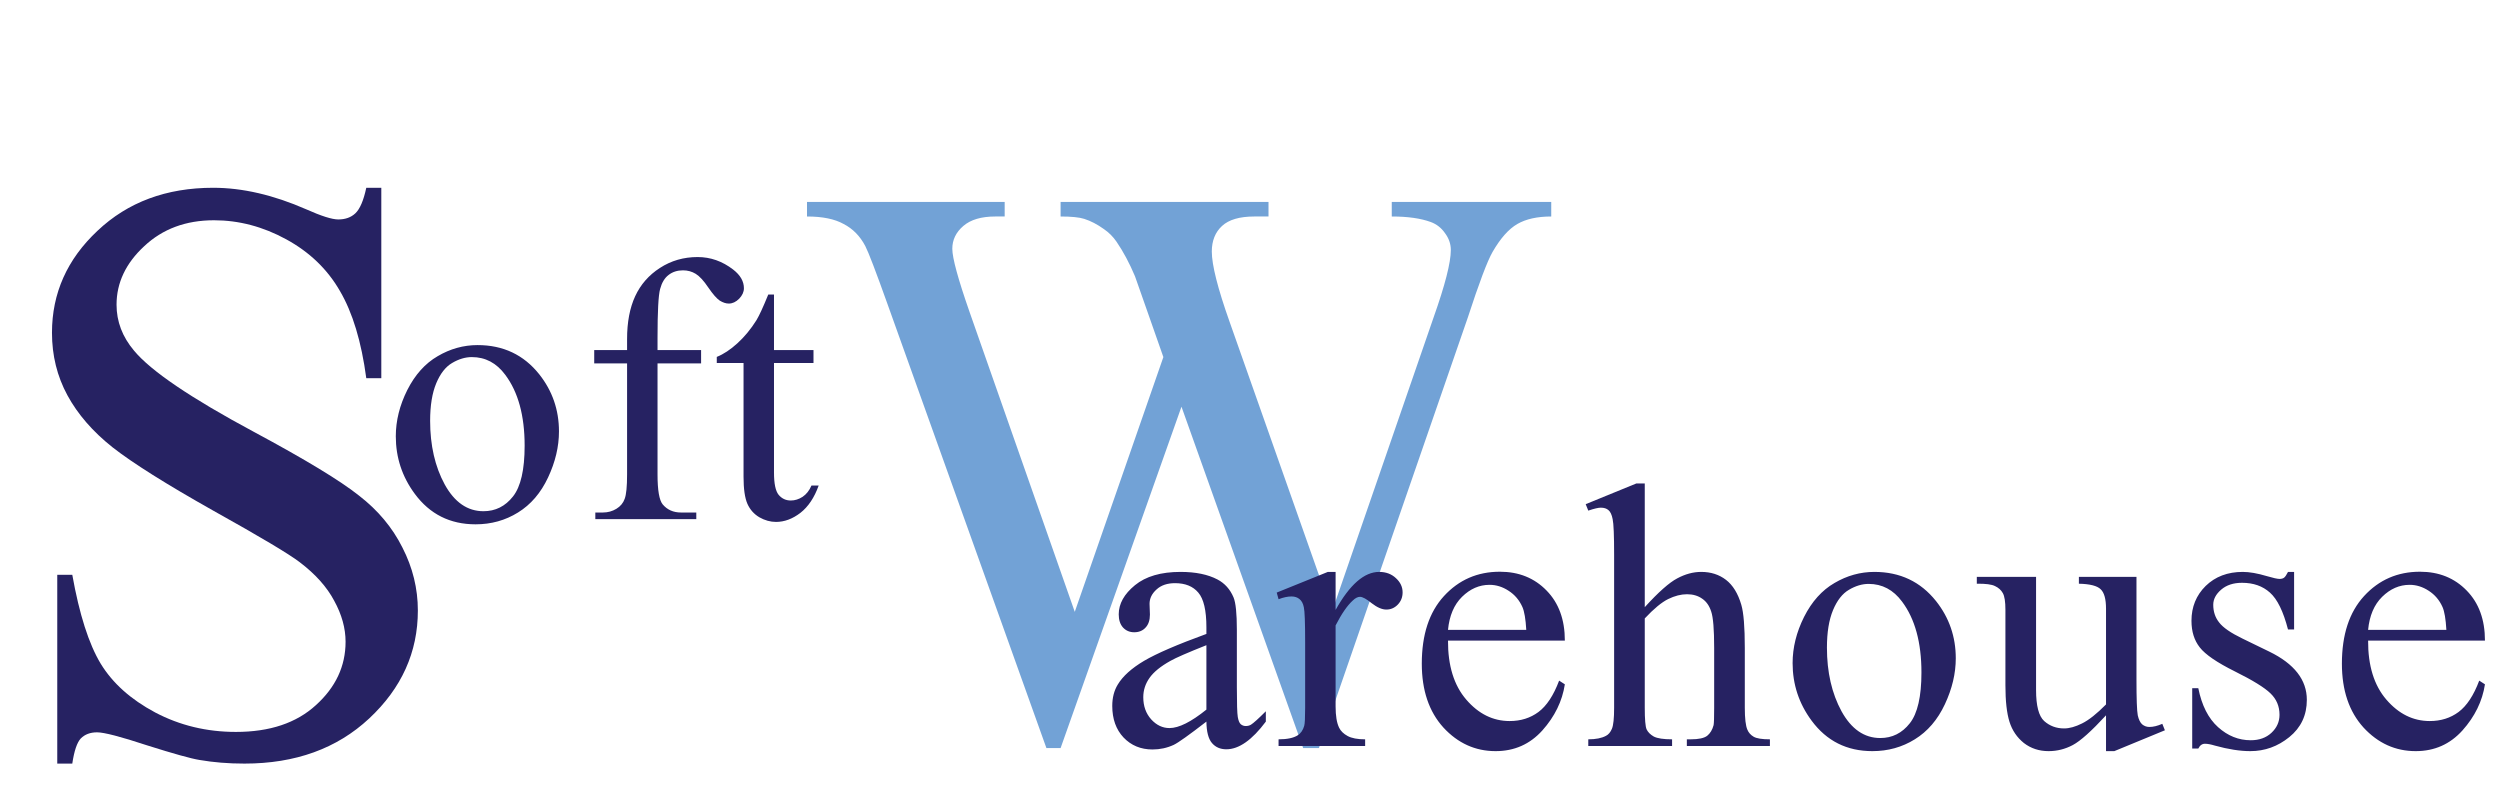 <svg width="496" height="156" viewBox="0 0 496 156" fill="none" xmlns="http://www.w3.org/2000/svg">
<path d="M75.652 37.254V75.04H72.671C71.704 67.789 69.959 62.015 67.434 57.718C64.963 53.421 61.419 50.011 56.799 47.486C52.18 44.962 47.4 43.7 42.459 43.7C36.873 43.7 32.253 45.419 28.601 48.856C24.949 52.24 23.123 56.107 23.123 60.458C23.123 63.788 24.277 66.822 26.587 69.561C29.917 73.59 37.839 78.961 50.354 85.675C60.559 91.153 67.515 95.37 71.221 98.324C74.981 101.224 77.854 104.662 79.841 108.636C81.882 112.611 82.903 116.773 82.903 121.124C82.903 129.396 79.68 136.539 73.235 142.555C66.843 148.517 58.599 151.498 48.501 151.498C45.332 151.498 42.351 151.256 39.558 150.772C37.893 150.504 34.429 149.537 29.165 147.872C23.955 146.153 20.652 145.294 19.255 145.294C17.913 145.294 16.838 145.697 16.033 146.502C15.281 147.308 14.717 148.973 14.341 151.498H11.36V114.034H14.341C15.737 121.876 17.617 127.757 19.98 131.678C22.344 135.545 25.942 138.768 30.776 141.346C35.664 143.924 41.008 145.213 46.809 145.213C53.523 145.213 58.813 143.441 62.681 139.896C66.602 136.351 68.562 132.162 68.562 127.328C68.562 124.642 67.81 121.93 66.306 119.19C64.856 116.451 62.573 113.9 59.458 111.537C57.363 109.925 51.643 106.515 42.297 101.305C32.952 96.041 26.291 91.852 22.317 88.736C18.396 85.621 15.415 82.184 13.374 78.424C11.333 74.664 10.312 70.528 10.312 66.017C10.312 58.175 13.32 51.434 19.336 45.794C25.352 40.101 33.005 37.254 42.297 37.254C48.098 37.254 54.248 38.678 60.747 41.524C63.755 42.867 65.876 43.539 67.112 43.539C68.508 43.539 69.636 43.136 70.496 42.33C71.409 41.471 72.134 39.779 72.671 37.254H75.652Z" fill="#262262"/>
<path d="M307.766 40.062V42.953C305.005 42.953 302.766 43.448 301.047 44.438C299.328 45.427 297.688 47.276 296.125 49.984C295.083 51.807 293.443 56.156 291.203 63.031L261.672 148.422H258.547L234.406 80.688L210.422 148.422H207.609L176.125 60.453C173.781 53.891 172.297 50.01 171.672 48.812C170.63 46.833 169.198 45.375 167.375 44.438C165.604 43.448 163.182 42.953 160.109 42.953V40.062H199.328V42.953H197.453C194.693 42.953 192.583 43.578 191.125 44.828C189.667 46.078 188.938 47.589 188.938 49.359C188.938 51.182 190.083 55.375 192.375 61.938L213.234 121.391L230.812 70.844L227.688 61.938L225.188 54.828C224.094 52.224 222.87 49.932 221.516 47.953C220.839 46.964 220.005 46.13 219.016 45.453C217.714 44.516 216.411 43.839 215.109 43.422C214.12 43.109 212.557 42.953 210.422 42.953V40.062H251.672V42.953H248.859C245.943 42.953 243.807 43.578 242.453 44.828C241.099 46.078 240.422 47.771 240.422 49.906C240.422 52.562 241.594 57.198 243.938 63.812L264.25 121.391L284.406 63.031C286.698 56.573 287.844 52.094 287.844 49.594C287.844 48.396 287.453 47.276 286.672 46.234C285.943 45.193 285.005 44.464 283.859 44.047C281.88 43.318 279.302 42.953 276.125 42.953V40.062H307.766Z" fill="#72A2D6"/>
<path d="M239.35 143.166C235.908 145.827 233.747 147.365 232.868 147.78C231.55 148.391 230.146 148.696 228.657 148.696C226.337 148.696 224.421 147.902 222.907 146.315C221.418 144.729 220.673 142.641 220.673 140.053C220.673 138.417 221.04 137.001 221.772 135.805C222.773 134.145 224.506 132.583 226.972 131.118C229.462 129.653 233.588 127.871 239.35 125.771V124.453C239.35 121.108 238.813 118.813 237.739 117.568C236.689 116.323 235.151 115.7 233.125 115.7C231.586 115.7 230.366 116.115 229.462 116.945C228.535 117.775 228.071 118.728 228.071 119.802L228.144 121.926C228.144 123.049 227.851 123.916 227.265 124.526C226.704 125.136 225.959 125.441 225.031 125.441C224.128 125.441 223.383 125.124 222.797 124.489C222.236 123.854 221.955 122.988 221.955 121.889C221.955 119.79 223.029 117.861 225.178 116.103C227.326 114.345 230.341 113.466 234.223 113.466C237.202 113.466 239.643 113.967 241.547 114.968C242.988 115.725 244.05 116.909 244.733 118.52C245.173 119.57 245.393 121.718 245.393 124.965V136.354C245.393 139.553 245.454 141.518 245.576 142.25C245.698 142.958 245.893 143.435 246.162 143.679C246.455 143.923 246.784 144.045 247.15 144.045C247.541 144.045 247.883 143.959 248.176 143.789C248.688 143.471 249.677 142.58 251.142 141.115V143.166C248.408 146.828 245.795 148.659 243.305 148.659C242.109 148.659 241.157 148.244 240.449 147.414C239.741 146.584 239.375 145.168 239.35 143.166ZM239.35 140.786V128.005C235.664 129.47 233.283 130.507 232.209 131.118C230.28 132.192 228.901 133.315 228.071 134.487C227.241 135.659 226.826 136.94 226.826 138.332C226.826 140.09 227.351 141.555 228.4 142.727C229.45 143.874 230.659 144.448 232.026 144.448C233.881 144.448 236.323 143.227 239.35 140.786ZM264.983 113.466V121.01C267.791 115.981 270.672 113.466 273.626 113.466C274.969 113.466 276.08 113.881 276.958 114.711C277.837 115.517 278.277 116.457 278.277 117.531C278.277 118.483 277.959 119.289 277.325 119.948C276.69 120.607 275.933 120.937 275.054 120.937C274.2 120.937 273.235 120.522 272.161 119.692C271.111 118.837 270.33 118.41 269.817 118.41C269.378 118.41 268.902 118.654 268.389 119.143C267.291 120.144 266.155 121.792 264.983 124.086V140.163C264.983 142.019 265.215 143.422 265.679 144.375C265.997 145.034 266.558 145.583 267.364 146.022C268.169 146.462 269.329 146.682 270.843 146.682V148H253.667V146.682C255.376 146.682 256.646 146.413 257.476 145.876C258.086 145.485 258.514 144.863 258.758 144.008C258.88 143.593 258.941 142.409 258.941 140.456V127.456C258.941 123.549 258.855 121.23 258.685 120.498C258.538 119.741 258.245 119.191 257.806 118.85C257.391 118.508 256.866 118.337 256.231 118.337C255.474 118.337 254.62 118.52 253.667 118.886L253.301 117.568L263.445 113.466H264.983ZM287.284 127.089C287.26 132.07 288.468 135.976 290.91 138.808C293.351 141.64 296.22 143.056 299.516 143.056C301.713 143.056 303.617 142.458 305.229 141.262C306.864 140.041 308.231 137.966 309.33 135.036L310.465 135.769C309.953 139.113 308.463 142.165 305.998 144.924C303.532 147.658 300.443 149.025 296.732 149.025C292.704 149.025 289.25 147.463 286.369 144.338C283.512 141.188 282.084 136.965 282.084 131.667C282.084 125.93 283.549 121.462 286.479 118.264C289.433 115.041 293.131 113.43 297.575 113.43C301.334 113.43 304.423 114.675 306.84 117.165C309.257 119.631 310.465 122.939 310.465 127.089H287.284ZM287.284 124.965H302.812C302.689 122.817 302.433 121.303 302.042 120.424C301.432 119.057 300.517 117.983 299.296 117.202C298.1 116.42 296.842 116.03 295.524 116.03C293.498 116.03 291.679 116.823 290.067 118.41C288.48 119.973 287.553 122.158 287.284 124.965ZM326.321 95.925V120.461C329.031 117.482 331.179 115.578 332.766 114.748C334.353 113.894 335.94 113.466 337.527 113.466C339.431 113.466 341.067 113.991 342.434 115.041C343.801 116.091 344.814 117.739 345.474 119.985C345.938 121.547 346.169 124.404 346.169 128.554V140.419C346.169 142.543 346.34 143.996 346.682 144.777C346.926 145.363 347.341 145.827 347.927 146.169C348.513 146.511 349.587 146.682 351.15 146.682V148H334.67V146.682H335.439C337.002 146.682 338.088 146.45 338.699 145.986C339.309 145.498 339.736 144.79 339.98 143.862C340.054 143.471 340.09 142.324 340.09 140.419V128.554C340.09 124.892 339.895 122.487 339.504 121.34C339.138 120.192 338.54 119.338 337.71 118.776C336.88 118.19 335.879 117.897 334.707 117.897C333.511 117.897 332.266 118.215 330.972 118.85C329.678 119.484 328.127 120.766 326.321 122.695V140.419C326.321 142.714 326.443 144.143 326.687 144.704C326.956 145.266 327.432 145.742 328.115 146.132C328.823 146.499 330.032 146.682 331.741 146.682V148H315.115V146.682C316.604 146.682 317.776 146.45 318.63 145.986C319.119 145.742 319.509 145.278 319.802 144.594C320.095 143.911 320.242 142.519 320.242 140.419V110.061C320.242 106.228 320.144 103.872 319.949 102.993C319.778 102.114 319.497 101.516 319.106 101.198C318.74 100.881 318.24 100.722 317.605 100.722C317.092 100.722 316.262 100.917 315.115 101.308L314.602 100.026L324.636 95.925H326.321ZM371.876 113.466C376.954 113.466 381.031 115.395 384.107 119.252C386.72 122.548 388.026 126.333 388.026 130.605C388.026 133.608 387.306 136.647 385.865 139.724C384.425 142.8 382.435 145.119 379.896 146.682C377.381 148.244 374.574 149.025 371.473 149.025C366.419 149.025 362.403 147.011 359.425 142.983C356.91 139.589 355.653 135.781 355.653 131.557C355.653 128.481 356.41 125.429 357.923 122.402C359.461 119.35 361.476 117.104 363.966 115.664C366.456 114.199 369.093 113.466 371.876 113.466ZM370.741 115.847C369.447 115.847 368.141 116.237 366.822 117.019C365.528 117.775 364.479 119.118 363.673 121.047C362.867 122.976 362.464 125.454 362.464 128.481C362.464 133.364 363.429 137.575 365.357 141.115C367.311 144.655 369.874 146.425 373.048 146.425C375.416 146.425 377.369 145.449 378.907 143.496C380.445 141.542 381.214 138.186 381.214 133.425C381.214 127.468 379.933 122.78 377.369 119.362C375.636 117.019 373.426 115.847 370.741 115.847ZM423.876 114.455V134.78C423.876 138.662 423.962 141.042 424.133 141.921C424.328 142.775 424.621 143.374 425.012 143.715C425.427 144.057 425.903 144.228 426.44 144.228C427.197 144.228 428.051 144.021 429.003 143.605L429.516 144.887L419.482 149.025H417.834V141.921C414.953 145.046 412.756 147.011 411.242 147.817C409.729 148.623 408.129 149.025 406.445 149.025C404.565 149.025 402.929 148.488 401.538 147.414C400.17 146.315 399.218 144.912 398.681 143.203C398.144 141.494 397.875 139.077 397.875 135.952V120.974C397.875 119.387 397.705 118.288 397.363 117.678C397.021 117.067 396.508 116.604 395.825 116.286C395.166 115.944 393.957 115.786 392.199 115.81V114.455H403.955V136.904C403.955 140.029 404.492 142.08 405.566 143.056C406.665 144.033 407.983 144.521 409.521 144.521C410.571 144.521 411.755 144.191 413.073 143.532C414.416 142.873 416.003 141.616 417.834 139.76V120.754C417.834 118.85 417.48 117.568 416.772 116.909C416.088 116.225 414.648 115.859 412.451 115.81V114.455H423.876ZM455.149 113.466V124.892H453.941C453.013 121.303 451.817 118.862 450.352 117.568C448.912 116.274 447.068 115.627 444.822 115.627C443.113 115.627 441.734 116.079 440.684 116.982C439.634 117.885 439.109 118.886 439.109 119.985C439.109 121.352 439.5 122.524 440.281 123.5C441.038 124.501 442.576 125.563 444.896 126.687L450.242 129.287C455.198 131.704 457.676 134.89 457.676 138.845C457.676 141.896 456.517 144.362 454.197 146.242C451.902 148.098 449.327 149.025 446.47 149.025C444.419 149.025 442.076 148.659 439.439 147.927C438.633 147.683 437.974 147.561 437.461 147.561C436.9 147.561 436.46 147.878 436.143 148.513H434.935V136.538H436.143C436.827 139.956 438.133 142.531 440.062 144.265C441.99 145.998 444.151 146.865 446.543 146.865C448.228 146.865 449.595 146.376 450.645 145.4C451.719 144.399 452.256 143.203 452.256 141.811C452.256 140.126 451.658 138.71 450.462 137.563C449.29 136.416 446.934 134.963 443.394 133.205C439.854 131.447 437.535 129.86 436.436 128.444C435.337 127.053 434.788 125.295 434.788 123.171C434.788 120.412 435.728 118.105 437.608 116.25C439.512 114.394 441.966 113.466 444.969 113.466C446.287 113.466 447.886 113.747 449.766 114.309C451.011 114.675 451.841 114.858 452.256 114.858C452.647 114.858 452.952 114.772 453.172 114.602C453.392 114.431 453.648 114.052 453.941 113.466H455.149ZM469.833 127.089C469.809 132.07 471.017 135.976 473.458 138.808C475.9 141.64 478.769 143.056 482.064 143.056C484.262 143.056 486.166 142.458 487.777 141.262C489.413 140.041 490.78 137.966 491.879 135.036L493.014 135.769C492.501 139.113 491.012 142.165 488.546 144.924C486.081 147.658 482.992 149.025 479.281 149.025C475.253 149.025 471.798 147.463 468.917 144.338C466.061 141.188 464.633 136.965 464.633 131.667C464.633 125.93 466.098 121.462 469.027 118.264C471.981 115.041 475.68 113.43 480.124 113.43C483.883 113.43 486.972 114.675 489.389 117.165C491.806 119.631 493.014 122.939 493.014 127.089H469.833ZM469.833 124.965H485.36C485.238 122.817 484.982 121.303 484.591 120.424C483.981 119.057 483.065 117.983 481.845 117.202C480.648 116.42 479.391 116.03 478.073 116.03C476.046 116.03 474.228 116.823 472.616 118.41C471.029 119.973 470.102 122.158 469.833 124.965Z" fill="#262262"/>
<path d="M94.75 68.466C99.828 68.466 103.905 70.395 106.981 74.252C109.594 77.548 110.9 81.332 110.9 85.605C110.9 88.608 110.18 91.647 108.739 94.724C107.299 97.8 105.309 100.119 102.77 101.682C100.255 103.244 97.448 104.025 94.347 104.025C89.293 104.025 85.277 102.011 82.299 97.983C79.784 94.589 78.527 90.781 78.527 86.557C78.527 83.481 79.284 80.429 80.797 77.402C82.335 74.35 84.35 72.104 86.84 70.664C89.33 69.199 91.967 68.466 94.75 68.466ZM93.615 70.847C92.321 70.847 91.015 71.237 89.696 72.019C88.402 72.775 87.353 74.118 86.547 76.047C85.741 77.976 85.338 80.454 85.338 83.481C85.338 88.364 86.303 92.575 88.231 96.115C90.185 99.655 92.748 101.425 95.922 101.425C98.29 101.425 100.243 100.449 101.781 98.496C103.319 96.543 104.088 93.186 104.088 88.425C104.088 82.468 102.807 77.78 100.243 74.362C98.51 72.019 96.3 70.847 93.615 70.847ZM130.454 72.092V94.138C130.454 97.263 130.796 99.24 131.479 100.07C132.383 101.145 133.591 101.682 135.105 101.682H138.145V103H118.113V101.682H119.614C120.591 101.682 121.482 101.438 122.288 100.949C123.093 100.461 123.643 99.802 123.936 98.972C124.253 98.142 124.412 96.53 124.412 94.138V72.092H117.893V69.455H124.412V67.258C124.412 63.913 124.949 61.081 126.023 58.762C127.097 56.442 128.733 54.575 130.93 53.159C133.152 51.718 135.642 50.998 138.401 50.998C140.964 50.998 143.32 51.828 145.469 53.488C146.885 54.587 147.593 55.82 147.593 57.187C147.593 57.919 147.275 58.615 146.641 59.274C146.006 59.909 145.322 60.227 144.59 60.227C144.028 60.227 143.43 60.031 142.795 59.641C142.185 59.226 141.428 58.359 140.525 57.041C139.622 55.698 138.792 54.794 138.035 54.331C137.278 53.867 136.436 53.635 135.508 53.635C134.385 53.635 133.433 53.94 132.651 54.55C131.87 55.136 131.309 56.064 130.967 57.334C130.625 58.579 130.454 61.813 130.454 67.038V69.455H139.097V72.092H130.454ZM153.561 58.432V69.455H161.397V72.019H153.561V93.772C153.561 95.944 153.866 97.409 154.476 98.166C155.111 98.923 155.917 99.301 156.893 99.301C157.699 99.301 158.48 99.057 159.237 98.569C159.994 98.056 160.58 97.311 160.995 96.335H162.423C161.568 98.728 160.36 100.534 158.797 101.755C157.235 102.951 155.624 103.549 153.963 103.549C152.84 103.549 151.742 103.244 150.667 102.634C149.593 101.999 148.8 101.108 148.287 99.96C147.774 98.789 147.518 96.994 147.518 94.577V72.019H142.208V70.81C143.551 70.273 144.918 69.37 146.31 68.1C147.726 66.806 148.983 65.28 150.082 63.523C150.643 62.595 151.424 60.898 152.425 58.432H153.561Z" fill="#262262"/>
</svg>
